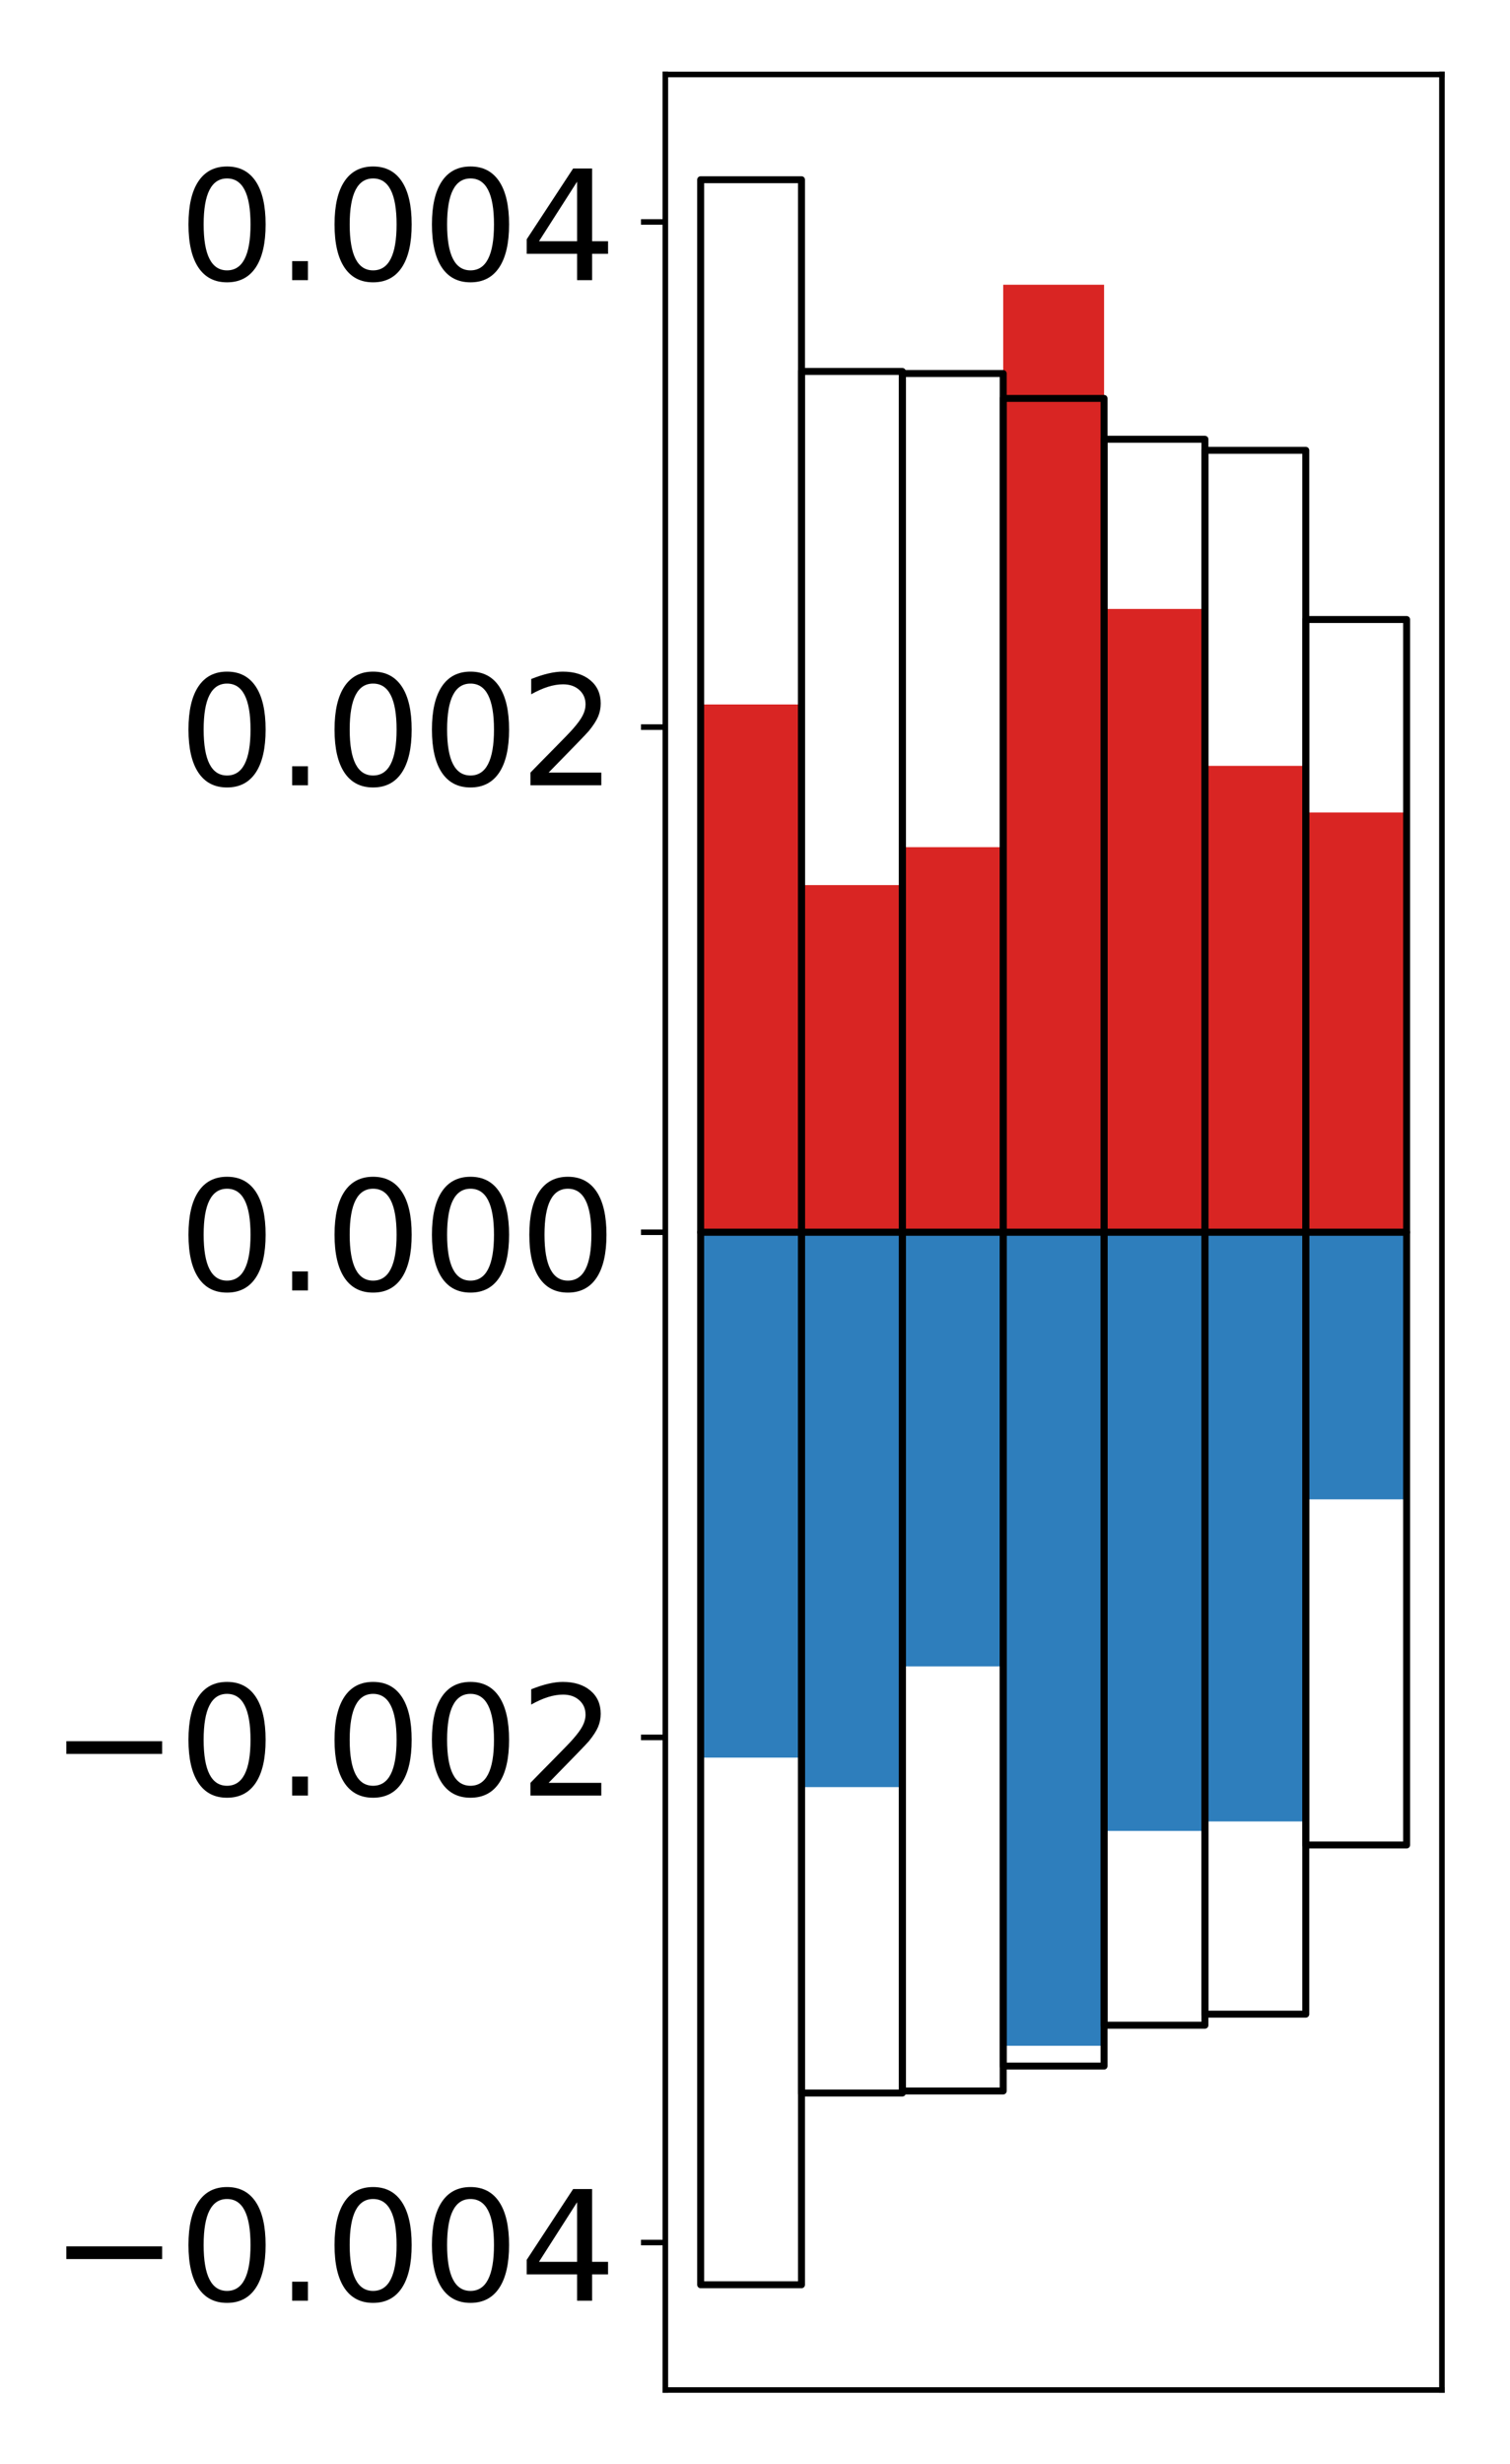 <?xml version="1.0" encoding="utf-8" standalone="no"?>
<!DOCTYPE svg PUBLIC "-//W3C//DTD SVG 1.1//EN"
  "http://www.w3.org/Graphics/SVG/1.1/DTD/svg11.dtd">
<!-- Created with matplotlib (http://matplotlib.org/) -->
<svg height="354pt" version="1.1" viewBox="0 0 217 354" width="217pt" xmlns="http://www.w3.org/2000/svg" xmlns:xlink="http://www.w3.org/1999/xlink">
 <defs>
  <style type="text/css">
*{stroke-linecap:butt;stroke-linejoin:round;}
  </style>
 </defs>
 <g id="figure_1">
  <g id="patch_1">
   <path d="M 0 354.04 
L 217.917 354.04 
L 217.917 0 
L 0 0 
z
" style="fill:#ffffff;"/>
  </g>
  <g id="axes_1">
   <g id="patch_2">
    <path d="M 95.617 343.34 
L 207.217 343.34 
L 207.217 10.7 
L 95.617 10.7 
z
" style="fill:#ffffff;"/>
   </g>
   <g id="matplotlib.axis_1"/>
   <g id="matplotlib.axis_2">
    <g id="ytick_1">
     <g id="line2d_1">
      <defs>
       <path d="M 0 0 
L -3.5 0 
" id="m8dec03a8f9" style="stroke:#000000;stroke-width:0.8;"/>
      </defs>
      <g>
       <use style="stroke:#000000;stroke-width:0.8;" x="95.617" xlink:href="#m8dec03a8f9" y="322.154"/>
      </g>
     </g>
     <g id="text_1">
      <!-- −0.004 -->
      <defs>
       <path d="M 10.594 35.5 
L 73.188 35.5 
L 73.188 27.203 
L 10.594 27.203 
z
" id="DejaVuSans-2212"/>
       <path d="M 31.781 66.406 
Q 24.172 66.406 20.328 58.906 
Q 16.5 51.422 16.5 36.375 
Q 16.5 21.391 20.328 13.891 
Q 24.172 6.391 31.781 6.391 
Q 39.453 6.391 43.281 13.891 
Q 47.125 21.391 47.125 36.375 
Q 47.125 51.422 43.281 58.906 
Q 39.453 66.406 31.781 66.406 
z
M 31.781 74.219 
Q 44.047 74.219 50.516 64.516 
Q 56.984 54.828 56.984 36.375 
Q 56.984 17.969 50.516 8.266 
Q 44.047 -1.422 31.781 -1.422 
Q 19.531 -1.422 13.062 8.266 
Q 6.594 17.969 6.594 36.375 
Q 6.594 54.828 13.062 64.516 
Q 19.531 74.219 31.781 74.219 
z
" id="DejaVuSans-30"/>
       <path d="M 10.688 12.406 
L 21 12.406 
L 21 0 
L 10.688 0 
z
" id="DejaVuSans-2e"/>
       <path d="M 37.797 64.312 
L 12.891 25.391 
L 37.797 25.391 
z
M 35.203 72.906 
L 47.609 72.906 
L 47.609 25.391 
L 58.016 25.391 
L 58.016 17.188 
L 47.609 17.188 
L 47.609 0 
L 37.797 0 
L 37.797 17.188 
L 4.891 17.188 
L 4.891 26.703 
z
" id="DejaVuSans-34"/>
      </defs>
      <g transform="translate(7.2 330.512)scale(0.22 -0.22)">
       <use xlink:href="#DejaVuSans-2212"/>
       <use x="83.789" xlink:href="#DejaVuSans-30"/>
       <use x="147.412" xlink:href="#DejaVuSans-2e"/>
       <use x="179.199" xlink:href="#DejaVuSans-30"/>
       <use x="242.822" xlink:href="#DejaVuSans-30"/>
       <use x="306.445" xlink:href="#DejaVuSans-34"/>
      </g>
     </g>
    </g>
    <g id="ytick_2">
     <g id="line2d_2">
      <g>
       <use style="stroke:#000000;stroke-width:0.8;" x="95.617" xlink:href="#m8dec03a8f9" y="249.587"/>
      </g>
     </g>
     <g id="text_2">
      <!-- −0.002 -->
      <defs>
       <path d="M 19.188 8.297 
L 53.609 8.297 
L 53.609 0 
L 7.328 0 
L 7.328 8.297 
Q 12.938 14.109 22.625 23.891 
Q 32.328 33.688 34.812 36.531 
Q 39.547 41.844 41.422 45.531 
Q 43.312 49.219 43.312 52.781 
Q 43.312 58.594 39.234 62.25 
Q 35.156 65.922 28.609 65.922 
Q 23.969 65.922 18.812 64.312 
Q 13.672 62.703 7.812 59.422 
L 7.812 69.391 
Q 13.766 71.781 18.938 73 
Q 24.125 74.219 28.422 74.219 
Q 39.75 74.219 46.484 68.547 
Q 53.219 62.891 53.219 53.422 
Q 53.219 48.922 51.531 44.891 
Q 49.859 40.875 45.406 35.406 
Q 44.188 33.984 37.641 27.219 
Q 31.109 20.453 19.188 8.297 
z
" id="DejaVuSans-32"/>
      </defs>
      <g transform="translate(7.2 257.945)scale(0.22 -0.22)">
       <use xlink:href="#DejaVuSans-2212"/>
       <use x="83.789" xlink:href="#DejaVuSans-30"/>
       <use x="147.412" xlink:href="#DejaVuSans-2e"/>
       <use x="179.199" xlink:href="#DejaVuSans-30"/>
       <use x="242.822" xlink:href="#DejaVuSans-30"/>
       <use x="306.445" xlink:href="#DejaVuSans-32"/>
      </g>
     </g>
    </g>
    <g id="ytick_3">
     <g id="line2d_3">
      <g>
       <use style="stroke:#000000;stroke-width:0.8;" x="95.617" xlink:href="#m8dec03a8f9" y="177.02"/>
      </g>
     </g>
     <g id="text_3">
      <!-- 0.000 -->
      <g transform="translate(25.635 185.378)scale(0.22 -0.22)">
       <use xlink:href="#DejaVuSans-30"/>
       <use x="63.623" xlink:href="#DejaVuSans-2e"/>
       <use x="95.41" xlink:href="#DejaVuSans-30"/>
       <use x="159.033" xlink:href="#DejaVuSans-30"/>
       <use x="222.656" xlink:href="#DejaVuSans-30"/>
      </g>
     </g>
    </g>
    <g id="ytick_4">
     <g id="line2d_4">
      <g>
       <use style="stroke:#000000;stroke-width:0.8;" x="95.617" xlink:href="#m8dec03a8f9" y="104.453"/>
      </g>
     </g>
     <g id="text_4">
      <!-- 0.002 -->
      <g transform="translate(25.635 112.812)scale(0.22 -0.22)">
       <use xlink:href="#DejaVuSans-30"/>
       <use x="63.623" xlink:href="#DejaVuSans-2e"/>
       <use x="95.41" xlink:href="#DejaVuSans-30"/>
       <use x="159.033" xlink:href="#DejaVuSans-30"/>
       <use x="222.656" xlink:href="#DejaVuSans-32"/>
      </g>
     </g>
    </g>
    <g id="ytick_5">
     <g id="line2d_5">
      <g>
       <use style="stroke:#000000;stroke-width:0.8;" x="95.617" xlink:href="#m8dec03a8f9" y="31.886"/>
      </g>
     </g>
     <g id="text_5">
      <!-- 0.004 -->
      <g transform="translate(25.635 40.245)scale(0.22 -0.22)">
       <use xlink:href="#DejaVuSans-30"/>
       <use x="63.623" xlink:href="#DejaVuSans-2e"/>
       <use x="95.41" xlink:href="#DejaVuSans-30"/>
       <use x="159.033" xlink:href="#DejaVuSans-30"/>
       <use x="222.656" xlink:href="#DejaVuSans-34"/>
      </g>
     </g>
    </g>
   </g>
   <g id="patch_3">
    <path clip-path="url(#p7ce1a2c497)" d="M 100.69 177.02 
L 115.183 177.02 
L 115.183 101.202 
L 100.69 101.202 
z
" style="fill:#d92523;"/>
   </g>
   <g id="patch_4">
    <path clip-path="url(#p7ce1a2c497)" d="M 115.183 177.02 
L 129.677 177.02 
L 129.677 127.149 
L 115.183 127.149 
z
" style="fill:#d92523;"/>
   </g>
   <g id="patch_5">
    <path clip-path="url(#p7ce1a2c497)" d="M 129.677 177.02 
L 144.17 177.02 
L 144.17 121.703 
L 129.677 121.703 
z
" style="fill:#d92523;"/>
   </g>
   <g id="patch_6">
    <path clip-path="url(#p7ce1a2c497)" d="M 144.17 177.02 
L 158.664 177.02 
L 158.664 40.906 
L 144.17 40.906 
z
" style="fill:#d92523;"/>
   </g>
   <g id="patch_7">
    <path clip-path="url(#p7ce1a2c497)" d="M 158.664 177.02 
L 173.157 177.02 
L 173.157 87.478 
L 158.664 87.478 
z
" style="fill:#d92523;"/>
   </g>
   <g id="patch_8">
    <path clip-path="url(#p7ce1a2c497)" d="M 173.157 177.02 
L 187.651 177.02 
L 187.651 110.022 
L 173.157 110.022 
z
" style="fill:#d92523;"/>
   </g>
   <g id="patch_9">
    <path clip-path="url(#p7ce1a2c497)" d="M 187.651 177.02 
L 202.144 177.02 
L 202.144 116.718 
L 187.651 116.718 
z
" style="fill:#d92523;"/>
   </g>
   <g id="patch_10">
    <path clip-path="url(#p7ce1a2c497)" d="M 100.69 177.02 
L 115.183 177.02 
L 115.183 252.492 
L 100.69 252.492 
z
" style="fill:#2e7ebc;"/>
   </g>
   <g id="patch_11">
    <path clip-path="url(#p7ce1a2c497)" d="M 115.183 177.02 
L 129.677 177.02 
L 129.677 256.731 
L 115.183 256.731 
z
" style="fill:#2e7ebc;"/>
   </g>
   <g id="patch_12">
    <path clip-path="url(#p7ce1a2c497)" d="M 129.677 177.02 
L 144.17 177.02 
L 144.17 239.386 
L 129.677 239.386 
z
" style="fill:#2e7ebc;"/>
   </g>
   <g id="patch_13">
    <path clip-path="url(#p7ce1a2c497)" d="M 144.17 177.02 
L 158.664 177.02 
L 158.664 293.888 
L 144.17 293.888 
z
" style="fill:#2e7ebc;"/>
   </g>
   <g id="patch_14">
    <path clip-path="url(#p7ce1a2c497)" d="M 158.664 177.02 
L 173.157 177.02 
L 173.157 263.027 
L 158.664 263.027 
z
" style="fill:#2e7ebc;"/>
   </g>
   <g id="patch_15">
    <path clip-path="url(#p7ce1a2c497)" d="M 173.157 177.02 
L 187.651 177.02 
L 187.651 261.665 
L 173.157 261.665 
z
" style="fill:#2e7ebc;"/>
   </g>
   <g id="patch_16">
    <path clip-path="url(#p7ce1a2c497)" d="M 187.651 177.02 
L 202.144 177.02 
L 202.144 215.392 
L 187.651 215.392 
z
" style="fill:#2e7ebc;"/>
   </g>
   <g id="patch_17">
    <path d="M 95.617 343.34 
L 95.617 10.7 
" style="fill:none;stroke:#000000;stroke-linecap:square;stroke-linejoin:miter;stroke-width:0.8;"/>
   </g>
   <g id="patch_18">
    <path d="M 207.217 343.34 
L 207.217 10.7 
" style="fill:none;stroke:#000000;stroke-linecap:square;stroke-linejoin:miter;stroke-width:0.8;"/>
   </g>
   <g id="patch_19">
    <path d="M 95.617 343.34 
L 207.217 343.34 
" style="fill:none;stroke:#000000;stroke-linecap:square;stroke-linejoin:miter;stroke-width:0.8;"/>
   </g>
   <g id="patch_20">
    <path d="M 95.617 10.7 
L 207.217 10.7 
" style="fill:none;stroke:#000000;stroke-linecap:square;stroke-linejoin:miter;stroke-width:0.8;"/>
   </g>
   <g id="patch_21">
    <path clip-path="url(#p7ce1a2c497)" d="M 100.69 177.02 
L 115.183 177.02 
L 115.183 25.82 
L 100.69 25.82 
z
" style="fill:none;stroke:#000000;stroke-linejoin:miter;"/>
   </g>
   <g id="patch_22">
    <path clip-path="url(#p7ce1a2c497)" d="M 115.183 177.02 
L 129.677 177.02 
L 129.677 53.363 
L 115.183 53.363 
z
" style="fill:none;stroke:#000000;stroke-linejoin:miter;"/>
   </g>
   <g id="patch_23">
    <path clip-path="url(#p7ce1a2c497)" d="M 129.677 177.02 
L 144.17 177.02 
L 144.17 53.658 
L 129.677 53.658 
z
" style="fill:none;stroke:#000000;stroke-linejoin:miter;"/>
   </g>
   <g id="patch_24">
    <path clip-path="url(#p7ce1a2c497)" d="M 144.17 177.02 
L 158.664 177.02 
L 158.664 57.236 
L 144.17 57.236 
z
" style="fill:none;stroke:#000000;stroke-linejoin:miter;"/>
   </g>
   <g id="patch_25">
    <path clip-path="url(#p7ce1a2c497)" d="M 158.664 177.02 
L 173.157 177.02 
L 173.157 63.102 
L 158.664 63.102 
z
" style="fill:none;stroke:#000000;stroke-linejoin:miter;"/>
   </g>
   <g id="patch_26">
    <path clip-path="url(#p7ce1a2c497)" d="M 173.157 177.02 
L 187.651 177.02 
L 187.651 64.692 
L 173.157 64.692 
z
" style="fill:none;stroke:#000000;stroke-linejoin:miter;"/>
   </g>
   <g id="patch_27">
    <path clip-path="url(#p7ce1a2c497)" d="M 187.651 177.02 
L 202.144 177.02 
L 202.144 88.994 
L 187.651 88.994 
z
" style="fill:none;stroke:#000000;stroke-linejoin:miter;"/>
   </g>
   <g id="patch_28">
    <path clip-path="url(#p7ce1a2c497)" d="M 100.69 177.02 
L 115.183 177.02 
L 115.183 328.22 
L 100.69 328.22 
z
" style="fill:none;stroke:#000000;stroke-linejoin:miter;"/>
   </g>
   <g id="patch_29">
    <path clip-path="url(#p7ce1a2c497)" d="M 115.183 177.02 
L 129.677 177.02 
L 129.677 300.677 
L 115.183 300.677 
z
" style="fill:none;stroke:#000000;stroke-linejoin:miter;"/>
   </g>
   <g id="patch_30">
    <path clip-path="url(#p7ce1a2c497)" d="M 129.677 177.02 
L 144.17 177.02 
L 144.17 300.382 
L 129.677 300.382 
z
" style="fill:none;stroke:#000000;stroke-linejoin:miter;"/>
   </g>
   <g id="patch_31">
    <path clip-path="url(#p7ce1a2c497)" d="M 144.17 177.02 
L 158.664 177.02 
L 158.664 296.804 
L 144.17 296.804 
z
" style="fill:none;stroke:#000000;stroke-linejoin:miter;"/>
   </g>
   <g id="patch_32">
    <path clip-path="url(#p7ce1a2c497)" d="M 158.664 177.02 
L 173.157 177.02 
L 173.157 290.938 
L 158.664 290.938 
z
" style="fill:none;stroke:#000000;stroke-linejoin:miter;"/>
   </g>
   <g id="patch_33">
    <path clip-path="url(#p7ce1a2c497)" d="M 173.157 177.02 
L 187.651 177.02 
L 187.651 289.348 
L 173.157 289.348 
z
" style="fill:none;stroke:#000000;stroke-linejoin:miter;"/>
   </g>
   <g id="patch_34">
    <path clip-path="url(#p7ce1a2c497)" d="M 187.651 177.02 
L 202.144 177.02 
L 202.144 265.046 
L 187.651 265.046 
z
" style="fill:none;stroke:#000000;stroke-linejoin:miter;"/>
   </g>
  </g>
 </g>
 <defs>
  <clipPath id="p7ce1a2c497">
   <rect height="332.64" width="111.6" x="95.617" y="10.7"/>
  </clipPath>
 </defs>
</svg>
